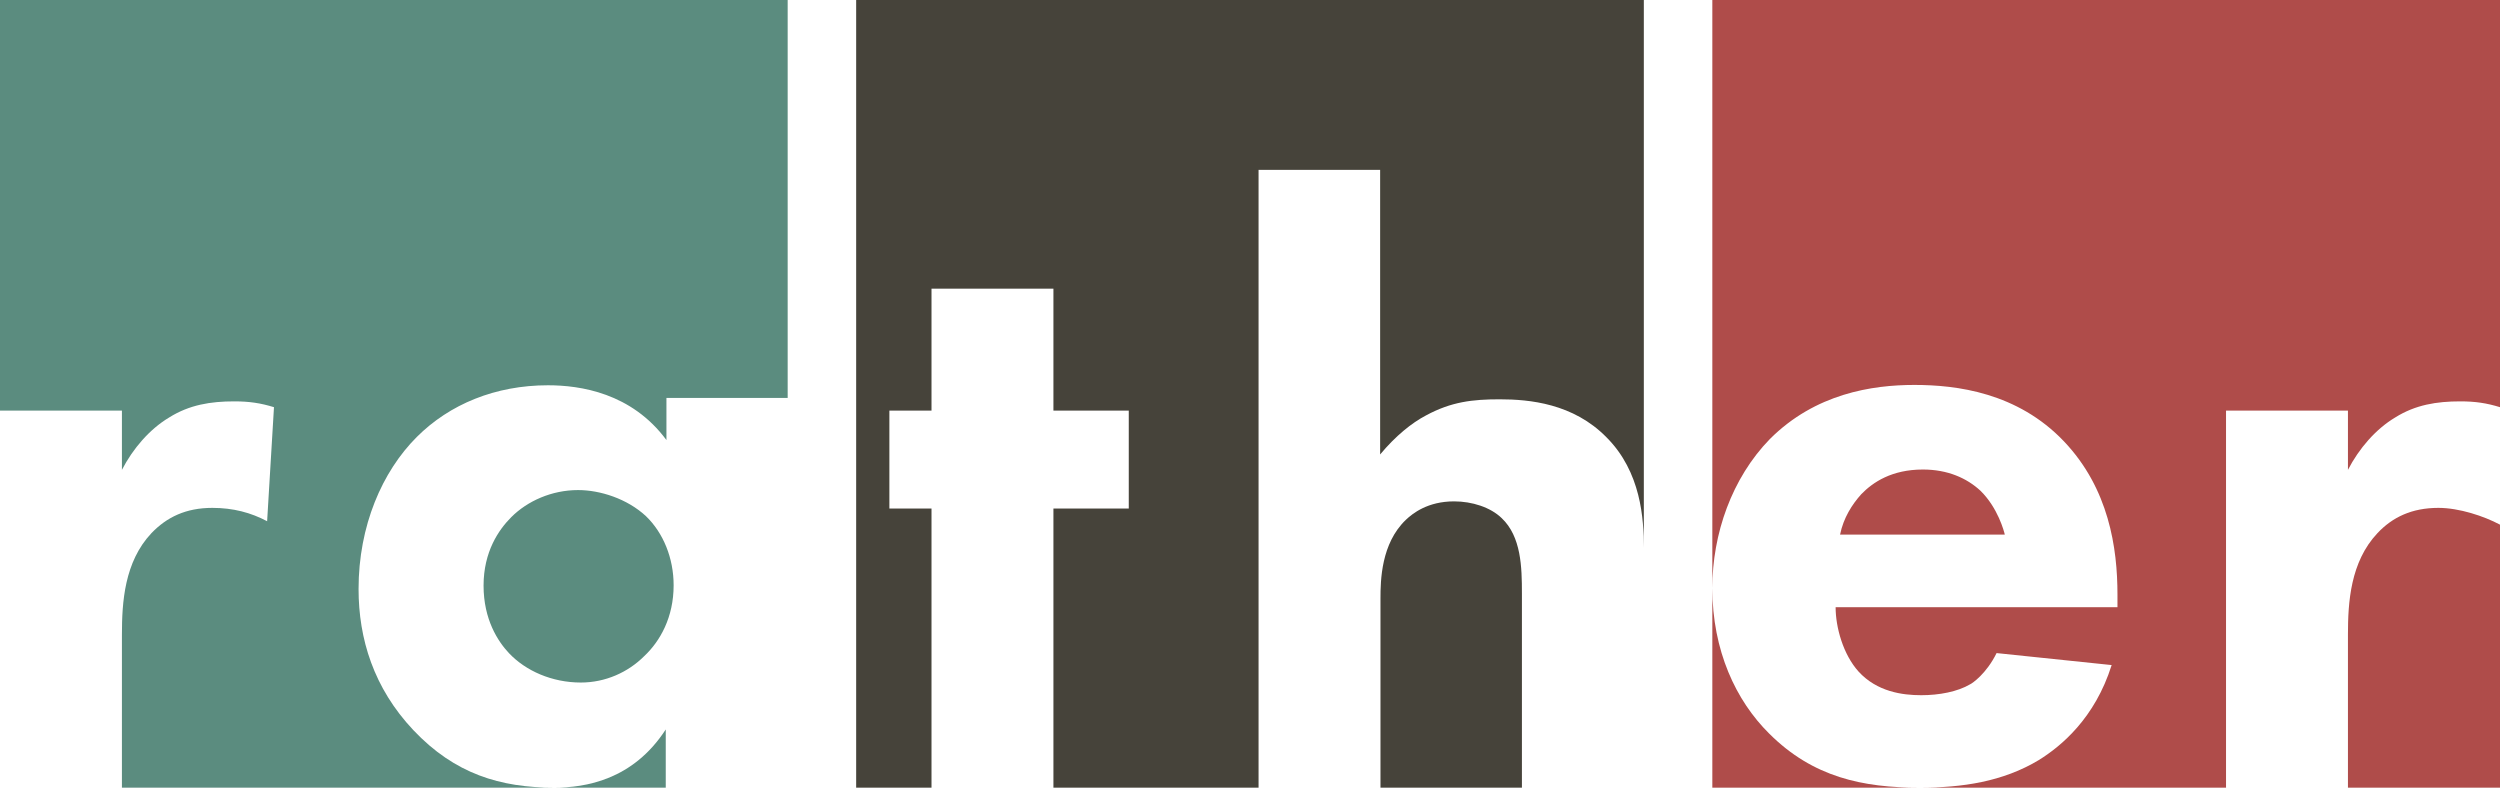 <svg class="logo" version="1.1" x="0px" y="0px" viewBox="0 0 730 230" enable-background="new 0 0 730 230" xml:space="preserve">
	<g>
		<path fill="#5B8C7F" d="M0,0v119.9h35.6v17.3c3.2-6.2,8.1-11.9,13.8-15.3c5.9-3.7,12.1-4.7,19-4.7c4.4,0,7.7,0.5,11.6,1.7l-2,33.3c-4.7-2.5-9.9-3.9-16-3.9c-7.7,0-13.3,2.7-17.8,7.4c-7.9,8.4-8.6,20.2-8.6,29.6V230h126.3c-15.8,0-29.1-4-41.2-16.8c-11.6-12.3-16-26.7-16-41.2c0-18.5,6.9-34.3,17-44.4c9.6-9.6,23-15.1,38.3-15.1c9.4,0,24.4,2.2,34.6,16v-12.3H230V0H0z"/>
		<path fill="#5B8C7F" d="M168.8,143.1c-7.7,0-14.8,3.2-19.5,7.9c-3.7,3.7-8.1,10.1-8.1,20c0,9.9,4.2,16.3,7.4,19.7c4.9,5.2,12.6,8.6,21,8.6c7.2,0,13.8-3,18.5-7.7c4.7-4.4,8.6-11.4,8.6-20.7c0-7.9-3-15.3-8.1-20.2C183.1,145.6,175.2,143.1,168.8,143.1z"/>
		<path fill="#5B8C7F" d="M194.4,213c-9.6,14.8-23.5,17-32.6,17h32.6V213z"/>
	</g>
	<g>
		<path fill="none" d="M616.5,194.2l-33.6-3.5c-3,6.2-7.2,8.9-7.7,9.1c-3.7,2.2-9.1,3.2-14.3,3.2c-5.4,0-12.8-1-18.3-6.9c-4.4-4.9-6.7-12.8-6.7-18.8h82.2v-3.7c0-13.6-2.5-30.9-15.6-44.7c-13.6-14.3-31.4-16.5-43.7-16.5c-12.3,0-28.9,2.5-42.2,15.8c-11.1,11.4-16.8,27.7-16.8,43.5c0,18.3,6.9,32.8,16.5,42.5c12.8,12.8,27.4,15.8,43.9,15.8c12.3,0,24.2-1.7,34.8-8.1C601.7,217.9,611.6,209.8,616.5,194.2z M543.5,144.3c3.5-3.5,8.9-7.2,18-7.2c7.2,0,12.8,2.5,16.8,6.2c5.2,4.9,6.9,11.9,7.2,12.8h-48.1C538.3,151.2,540.7,147.3,543.5,144.3z"/>
		<path fill="#AF4C4A" d="M500,171.7V230h60.5c-16.5,0-31.1-3-43.9-15.8C506.9,204.6,500,190,500,171.7z"/>
		<path fill="#AF4C4A" d="M500,0v171.7c0-15.8,5.7-32.1,16.8-43.5c13.3-13.3,29.9-15.8,42.2-15.8c12.3,0,30.1,2.2,43.7,16.5c13.1,13.8,15.6,31.1,15.6,44.7v3.7H536c0,5.9,2.2,13.8,6.7,18.8c5.4,5.9,12.8,6.9,18.3,6.9c5.2,0,10.6-1,14.3-3.2c0.5-0.2,4.7-3,7.7-9.1l33.6,3.5c-4.9,15.6-14.8,23.7-21.2,27.7c-10.6,6.4-22.5,8.1-34.8,8.1H650V119.9h35.6v17.3c3.2-6.2,8.1-11.9,13.8-15.3c5.9-3.7,12.1-4.7,19-4.7c4.4,0,7.7,0.5,11.6,1.7V0H500z"/>
		<path fill="#AF4C4A" d="M694.2,155.7c-7.9,8.4-8.6,20.2-8.6,29.6V230H730v-76.8c-4.7-2.5-11.9-4.9-18-4.9C704.3,148.3,698.6,151,694.2,155.7z"/>
		<path fill="#AF4C4A" d="M578.3,143.3c-4-3.7-9.6-6.2-16.8-6.2c-9.1,0-14.6,3.7-18,7.2c-2.7,3-5.2,6.9-6.2,11.8h48.1C585.2,155.2,583.4,148.3,578.3,143.3z"/>
	</g>
	<g>
		<path fill="#46433A" d="M424.6,146.4c-7.7,0-12.1,3.5-14.1,5.4c-7.2,6.9-7.4,17.6-7.4,23V230h41.3v-56.7c0-7.7-0.2-16.6-5.9-22C435.2,148.1,429.8,146.4,424.6,146.4z"/>
		<path fill="#46433A" d="M250,0v230h22v-81.5h-12.3v-28.6H272V84.3h35.6v35.6h22v28.6h-22V230h59.9V49.6H403v83.1c4.5-5.4,9.2-9.2,13.4-11.4c7.4-4,13.6-4.7,21.5-4.7c8.7,0,21.5,1.2,31.2,11.1c10.1,10.1,10.9,23.8,10.9,32.2V0H250z"/>
	</g>
</svg>
